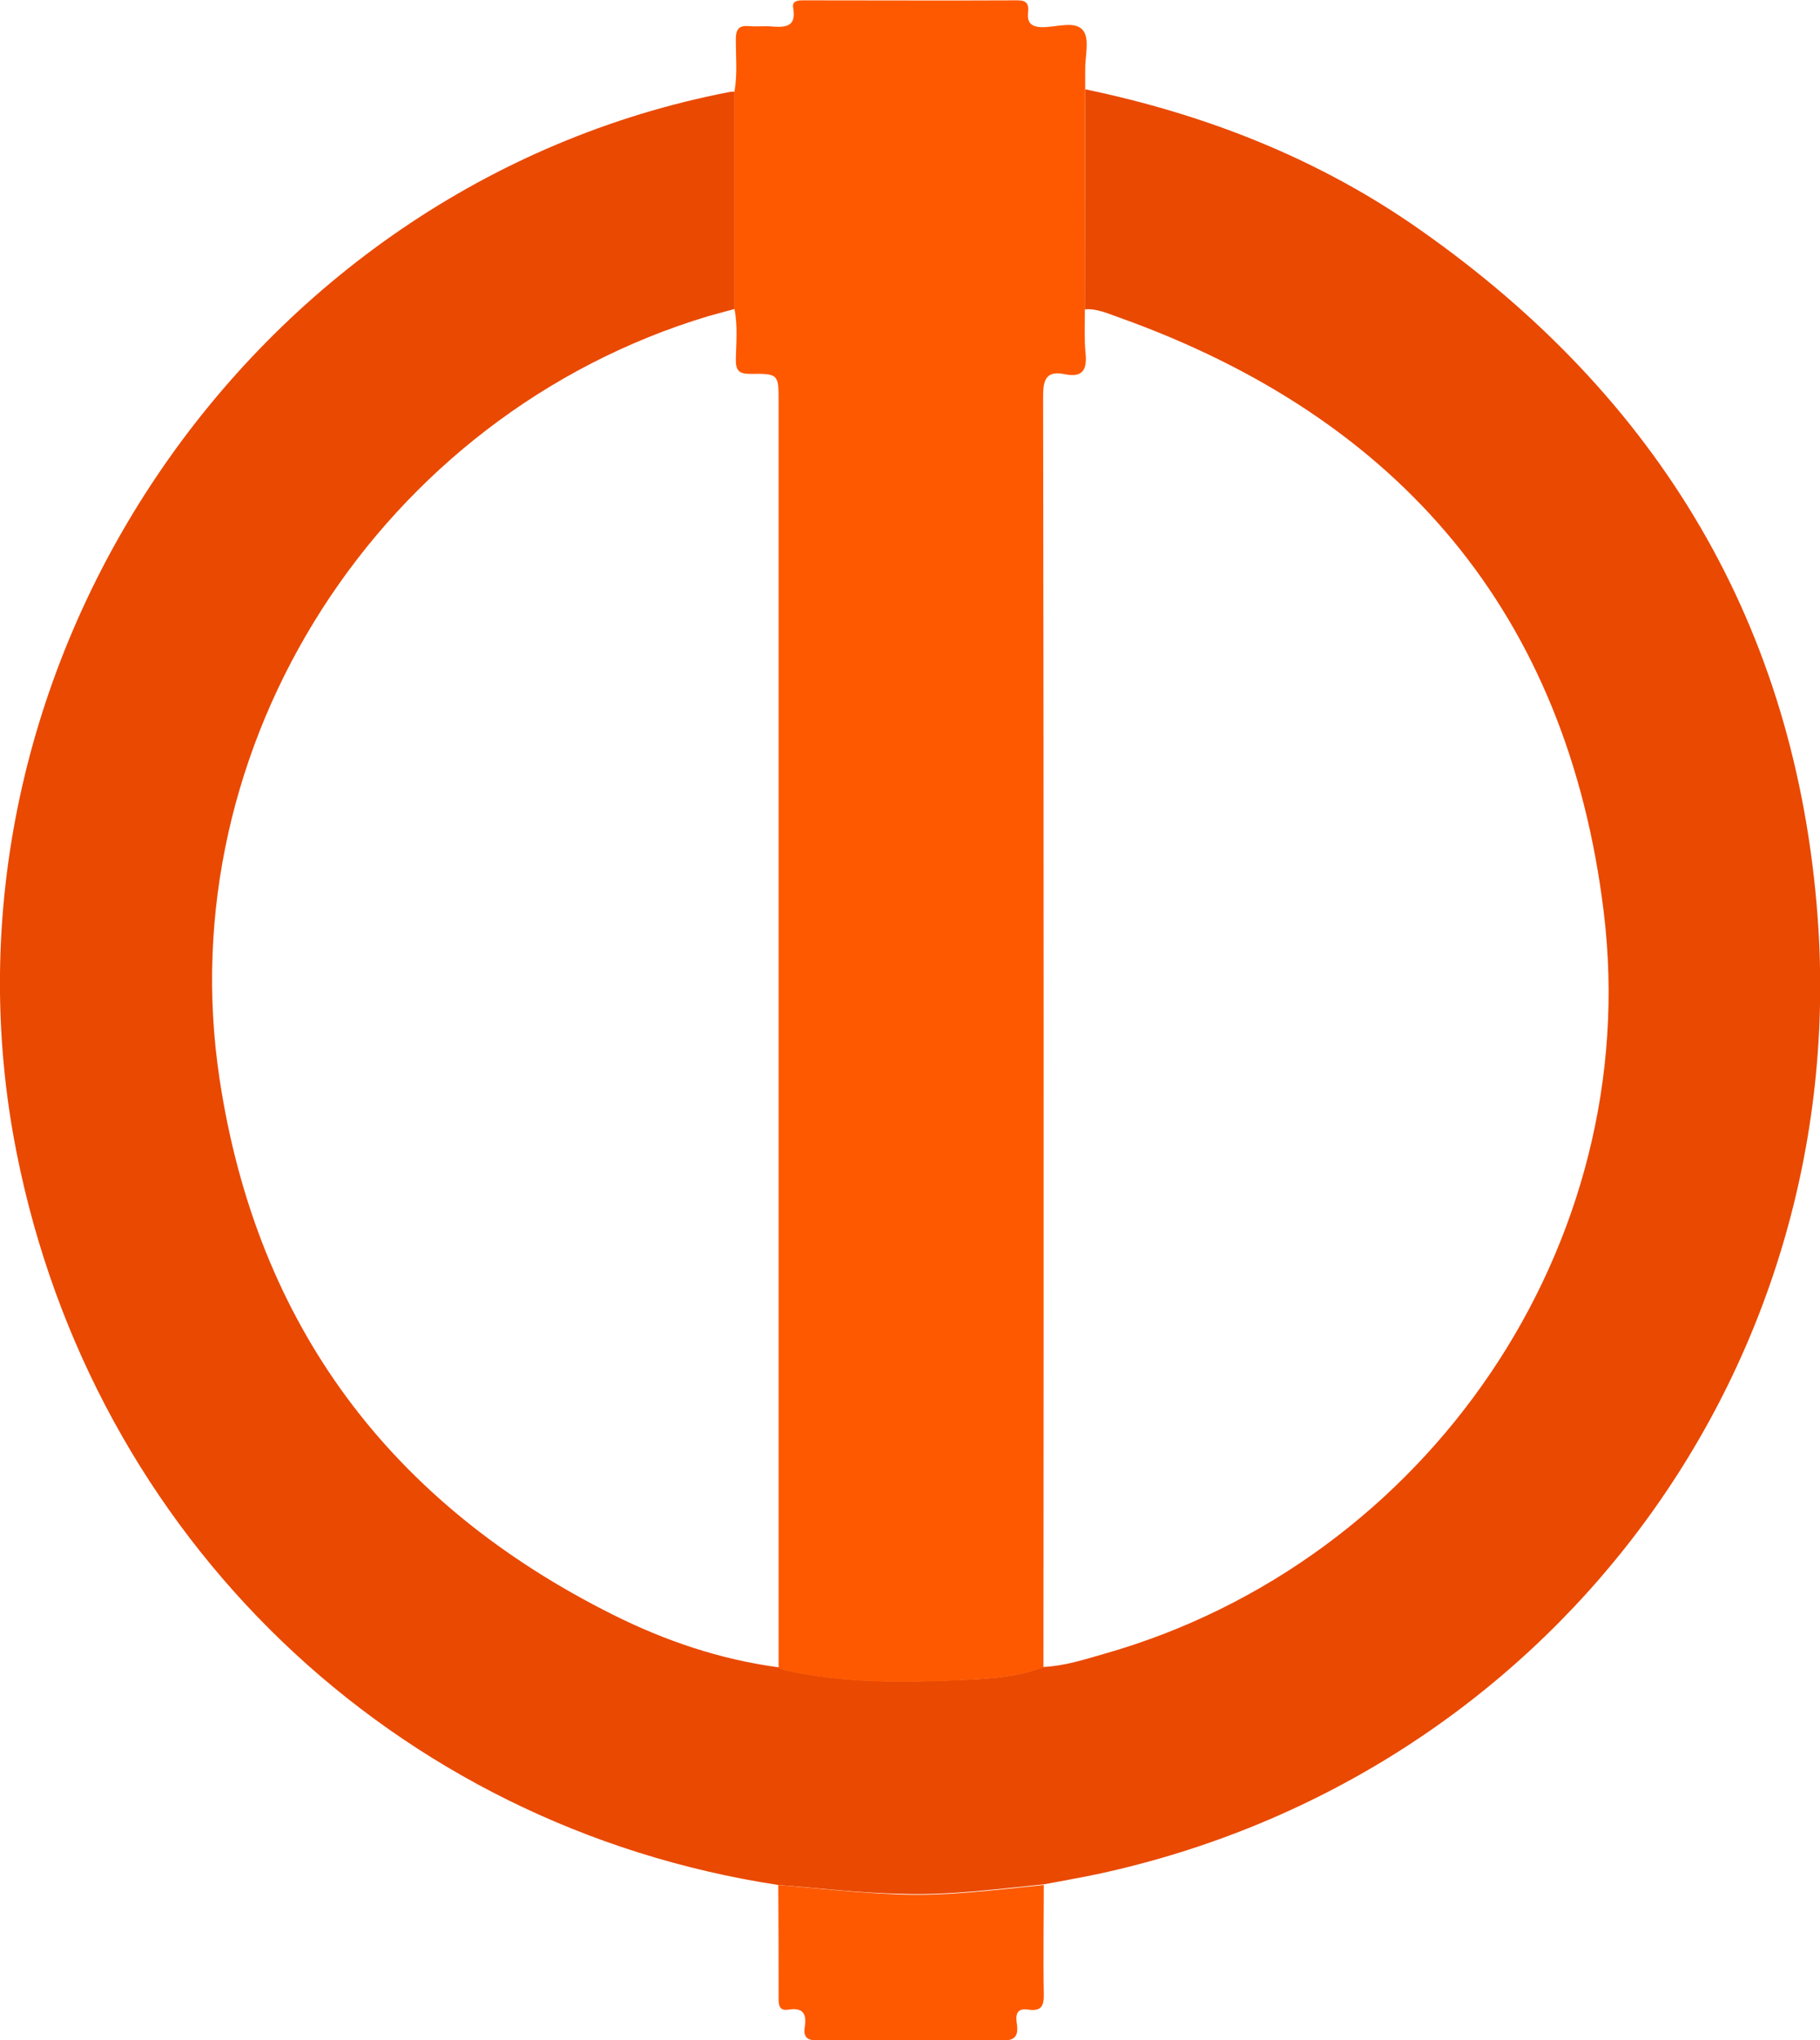 <?xml version="1.0" encoding="utf-8"?>
<!-- Generator: Adobe Illustrator 23.0.1, SVG Export Plug-In . SVG Version: 6.00 Build 0)  -->
<svg version="1.1" id="Layer_1" xmlns="http://www.w3.org/2000/svg" xmlns:xlink="http://www.w3.org/1999/xlink" x="0px" y="0px"
	 viewBox="0 0 536 600.8" style="enable-background:new 0 0 536 600.8;" xml:space="preserve">
<style type="text/css">
	.st0{fill:#E94901;}
	.st1{fill:#FE5901;}
</style>
<title>linchpin-logo</title>
<path class="st0" d="M229.2,555.1C115.9,537.8,27.4,452.8,4.9,339.5c-28.2-141.9,68-285,209.9-312.4c0.5-0.1,1-0.1,1.5-0.1v64
	c-2.6,0.7-5.1,1.4-7.7,2.1c-96.4,29-159,126.1-143.9,224.9c11,72.4,50.4,124.8,115.8,157.5c15.4,7.7,31.6,13.2,48.8,15.5
	c0.7,0.4,1.4,0.7,2.2,0.9c17,3.7,34.3,3.6,51.5,2.8c8.1-0.3,16.5-0.8,24.3-3.8c6.2-0.3,12.1-2.2,18-3.9
	c95.1-27.1,159-120.4,147-218.5c-10.7-87.5-59.9-145.4-142.7-175c-3.2-1.1-6.5-2.7-10.1-2.4l0.1-64.8c35.6,7.4,69,20.5,98.8,41.5
	c70.2,49.3,110.5,116.5,116.9,202.2c10,134.6-80.1,253.5-212.1,281.9c-5.2,1.1-10.5,2-15.7,3c-14,1.4-28,3.3-42.1,2.8
	C253.3,557.5,241.3,556,229.2,555.1z"/>
<path class="st1" d="M307.3,491c-7.8,3-16.2,3.4-24.3,3.8c-17.2,0.8-34.5,0.9-51.5-2.8c-0.8-0.2-1.5-0.6-2.2-0.9V118.3
	c0-8.1,0-8.3-8.4-8.2c-3.3,0-4.2-1-4.2-4.2c0.1-5,0.6-10-0.4-14.9V27c0.9-5.1,0.4-10.3,0.4-15.4c0-3.1,1-4.2,4-3.9
	c2.1,0.2,4.3-0.1,6.5,0.1c4,0.3,7.4,0.2,6.4-5.4c-0.4-2.1,1.2-2.3,2.9-2.3c21.1,0,42.2,0.1,63.3,0c2.6,0,3.2,1.2,3,3.3
	c-0.4,3.3,0.8,4.6,4.4,4.6c4,0,9.5-2,11.8,1c2,2.6,0.5,7.7,0.6,11.7c0,2,0,4,0,6l-0.1,64.8c0,4.2-0.2,8.4,0.2,12.5
	c0.5,4.8-0.8,7.3-6.1,6.2s-6.4,1.4-6.4,6.4C307.4,241.3,307.4,366.2,307.3,491z"/>
<path class="st1" d="M229.2,555.1c12,1,24.1,2.4,36.1,2.8c14.1,0.5,28.1-1.4,42.1-2.8c0,10.6-0.2,21.3,0,31.9
	c0.1,3.6-0.6,5.4-4.6,4.8c-3.7-0.6-3.7,2-3.3,4.4c0.5,3.8-1,4.8-4.7,4.7c-17.8-0.2-35.6-0.1-53.4,0c-2.9,0-5-0.3-4.4-4
	s-0.4-5.8-4.7-5.1c-3,0.5-3-1.5-3-3.7C229.3,577,229.3,566,229.2,555.1z"/>
</svg>
